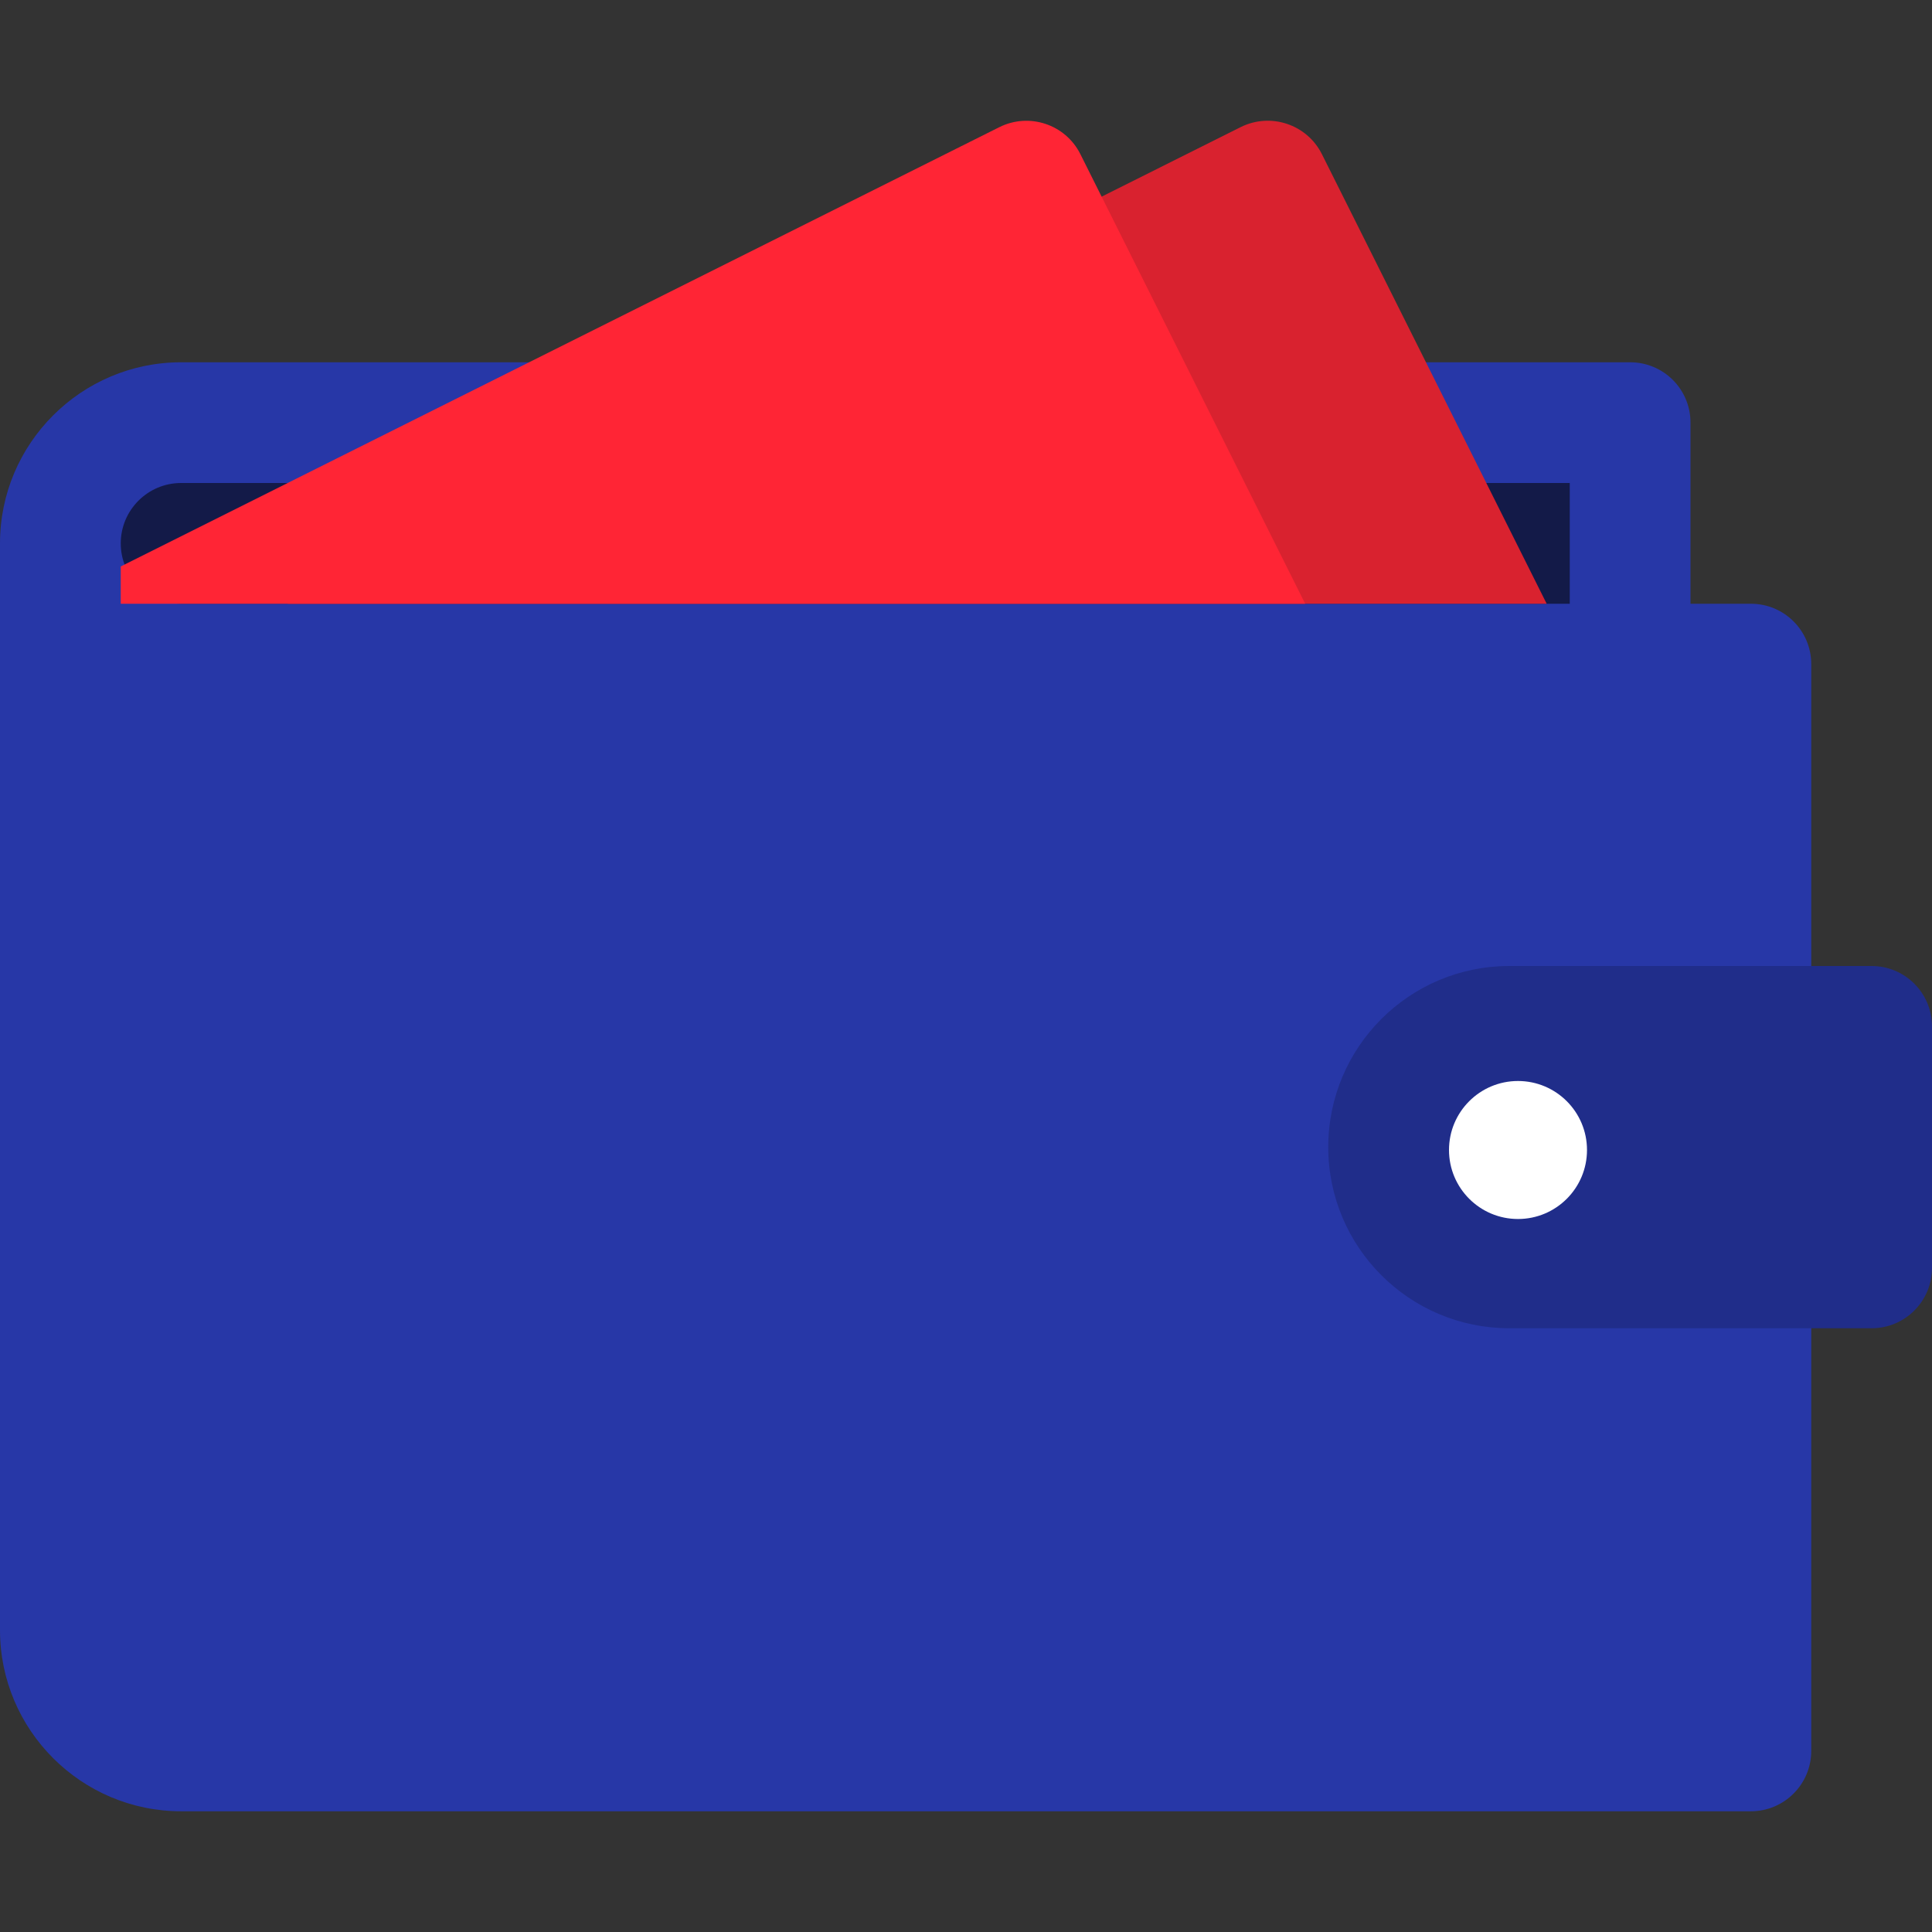 <svg width="84" height="84" viewBox="0 0 84 84" fill="none" xmlns="http://www.w3.org/2000/svg">
<rect x="0" y="0" width="84" height="84" fill="#333333" stroke="none"/>
<path d="M76.125 26.25H73.5V18.375C73.5 16.921 72.324 15.751 70.875 15.751H7.875C3.533 15.751 0 19.284 0 23.625V70.876C0 75.217 3.533 78.751 7.875 78.751H76.125C77.574 78.751 78.75 77.575 78.75 76.126V28.875C78.75 27.421 77.574 26.25 76.125 26.25Z" fill="#2737A7"/>
<path d="M7.875 21H68.25V26.25H7.875C6.426 26.25 5.25 25.075 5.25 23.625C5.25 22.177 6.426 21 7.875 21Z" fill="#131A48"/>
<path d="M81.375 57.75H65.625C61.278 57.75 57.75 54.222 57.75 49.875C57.75 45.523 61.278 42 65.625 42H81.375C82.824 42 84 43.176 84 44.625V55.125C84 56.574 82.824 57.75 81.375 57.75Z" fill="#202D8A"/>
<path d="M67.247 26.25L57.472 6.699C56.821 5.403 55.246 4.883 53.949 5.523L12.505 26.25H67.247Z" fill="#D9222F"/>
<path d="M5.25 26.251H56.747L46.972 6.7C46.321 5.403 44.746 4.883 43.449 5.529L5.25 24.628V26.251Z" fill="#FF2535"/>
<circle cx="66" cy="50" r="3" fill="white"/>
</svg>
